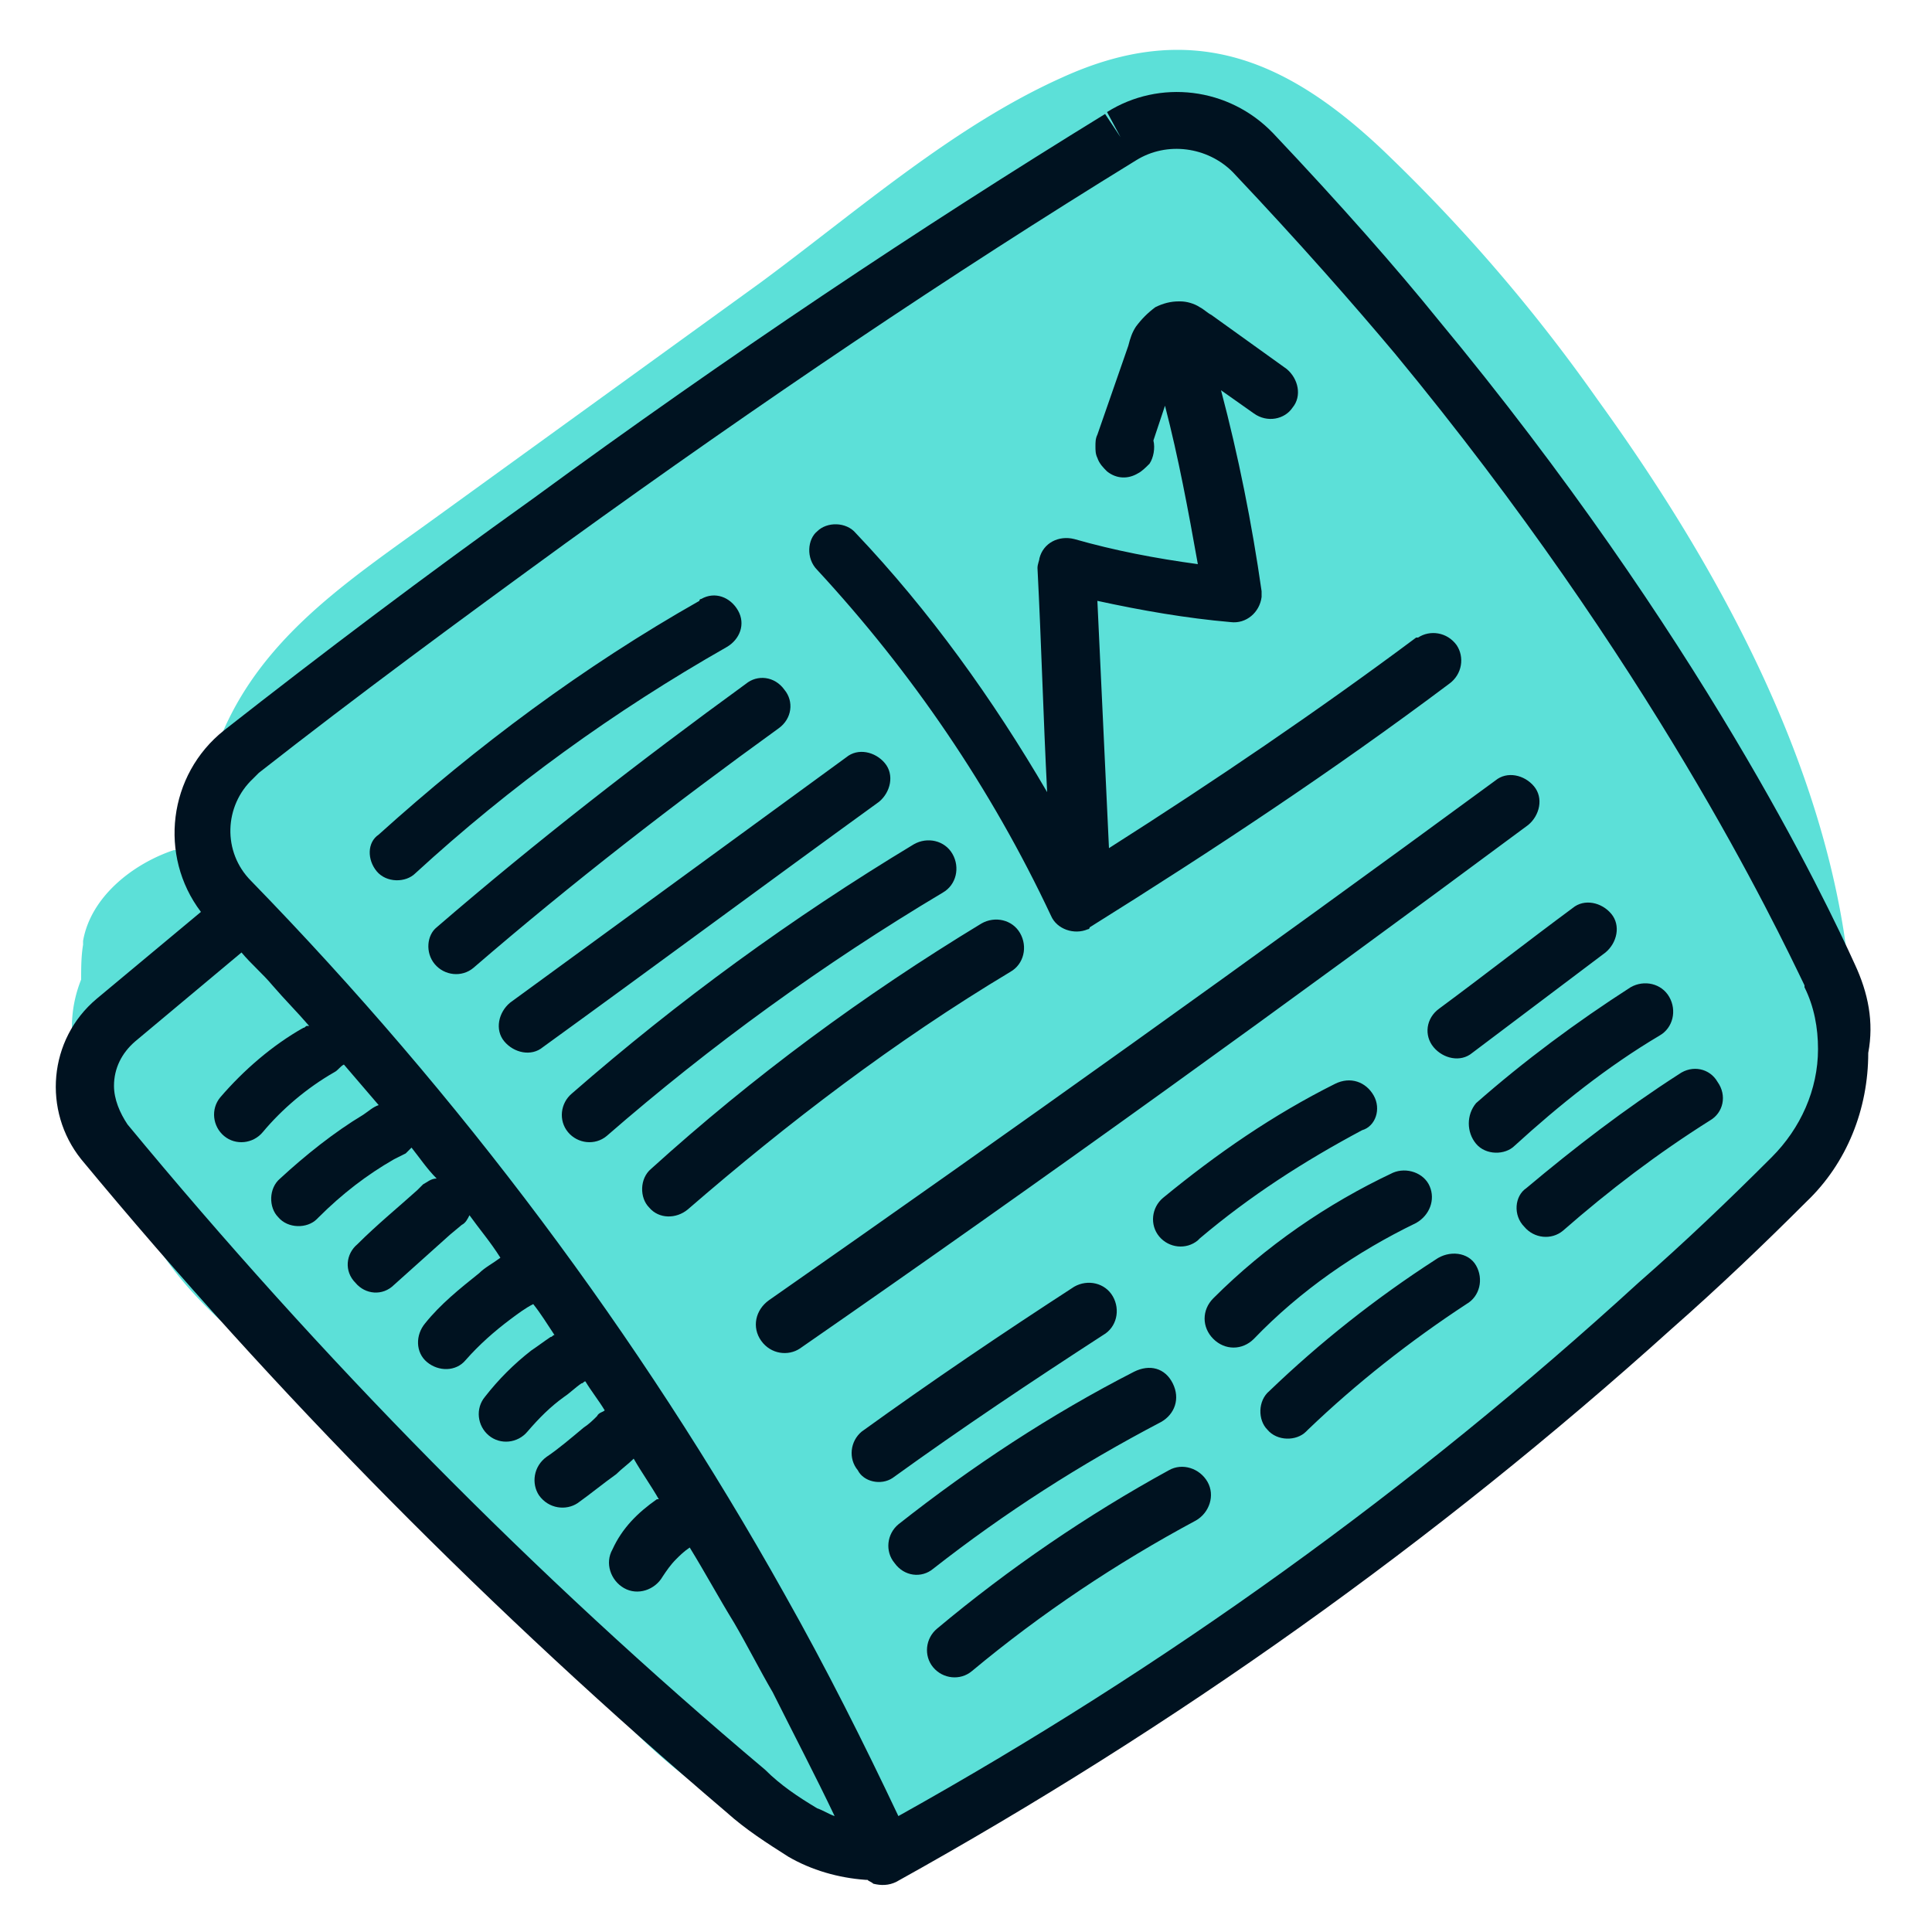 <svg viewBox="0 0 100 100" xml:space="preserve" xmlns="http://www.w3.org/2000/svg" enable-background="new 0 0 100 100"><path d="M82.7 20.7a87.2 87.2 0 0 0-11.2-13C66.5 3 61.6 1 55 4c-5.6 2.5-10.6 6.9-15.6 10.6l-17 12.3c-4.7 3.4-9.5 6.5-11.4 12.4-.4 1.4-.7 2.8-.7 4.3-.3.1-.5.2-.8.3l-.3.1H9c-2.1.7-4.3 2.4-4.7 4.7v.2c-.1.6-.1 1.2-.1 1.8-1 2.5-.4 5.3 1.5 7.2.2.1.3.3.5.4.1 2 .7 4 1.7 5.8 1.9 3.3 5 5.5 7.8 8 3.1 2.7 6 5.5 8.9 8.4 5 5 10.7 14.5 18.7 14.5 4.2 0 7.6-2.7 10.9-5l10.6-7.4c6.8-4.7 13.7-9.3 20.3-14.3 3.3-2.3 5.9-5.4 7.7-9 2-1.1 3.2-3.3 3.1-5.6-.1-11.9-6.4-23.6-13.2-33z" fill="#5ce0d8" class="fill-efe7d2"></path><path d="M15.9 53.1c.1 0 .1 0 0 0-.6-.8-1.2-1.5-1.8-2.2l1.6 2.3c.1 0 .2 0 .2-.1zM19.7 57.3l-1.8-2.1c-.1.2-.3.3-.5.4l1.5 2.1c.2-.1.5-.3.8-.4zM26 65.3c-.5-.7-1.1-1.5-1.6-2.2-.1.2-.2.4-.4.5l-.6.5 1.4 2c.4-.3.8-.6 1.2-.8zM34.2 77.6c0-.1.1-.1 0 0-.3-.7-.8-1.4-1.2-2.1-.3.3-.6.6-.9.8l1.4 1.9c.2-.2.4-.5.7-.6zM31.1 73.3c.1-.1.3-.2.4-.3-.3-.5-.7-1-1-1.5-.1.1-.1.1-.2.1-.3.2-.6.5-.9.7l1.1 1.5c.1-.1.3-.3.6-.5zM22 61.4c.2-.2.4-.3.7-.3-.4-.5-.8-1.1-1.3-1.6l-.3.3-.6.3 1.1 1.6.4-.3zM28.6 69.3c.1 0 .1-.1.2-.1-.4-.5-.7-1-1.1-1.6-.4.3-.8.5-1.2.8l1.1 1.6c.3-.3.7-.5 1-.7zM38.1 83.9c-.8-1.3-1.5-2.7-2.3-3.9-.2.2-.5.4-.7.6l5 7c-.7-1.2-1.3-2.4-2-3.7z" fill="none"></path><path d="M96 49.9c-1.5-3.3-8-17-21.6-33.4-2.1-2.6-5-5.9-8.5-9.6-2.3-2.4-5.9-2.8-8.6-1.1l.7 1.3-.8-1.2c-9.6 5.9-19.5 12.5-29.6 19.9-5.6 4-10.9 8-16 12-2.9 2.3-3.4 6.5-1.2 9.4L5 51.7c-2.5 2.1-2.8 5.8-.8 8.3 10.1 12.2 21.3 23.5 33.4 33.8 1 .9 2.1 1.6 3.2 2.3 1.2.7 2.6 1.1 4 1.2h.1c.1.1.2.1.3.2.4.1.8.1 1.2-.1 14.4-8 27.9-17.6 40.1-28.6 2.5-2.2 4.8-4.4 7-6.6 2.1-2 3.2-4.8 3.2-7.7.3-1.6 0-3.1-.7-4.6zM58.8 8.3c1.6-1 3.7-.7 5 .6 3.5 3.7 6.3 6.9 8.4 9.4C85.5 34.4 91.9 47.9 93.4 51v.1c.5 1 .7 2.1.7 3.2 0 2.1-.9 4.1-2.4 5.6-2.2 2.2-4.5 4.4-6.9 6.5C73.1 77.1 60.3 86.3 46.5 94c-1.8-3.8-3.7-7.6-5.9-11.5C33.1 69.1 23.8 56.7 13 45.6c-1.5-1.5-1.4-3.9.1-5.3l.3-.3c5.1-4 10.4-7.9 15.9-11.9 10.1-7.3 19.9-13.9 29.5-19.8zM5.9 56.2c0-.9.4-1.7 1.1-2.3l5.5-4.6c.5.6 1.1 1.1 1.6 1.7.6.7 1.3 1.4 1.9 2.1h-.1c-.1 0-.1.1-.2.1-1.6.9-3.1 2.2-4.3 3.6-.5.6-.4 1.5.2 2 .6.5 1.5.4 2-.2 1-1.2 2.3-2.3 3.7-3.1.2-.1.3-.3.5-.4l1.8 2.1c-.3.1-.5.3-.8.5-1.5.9-3 2.1-4.3 3.3-.6.5-.6 1.5-.1 2 .5.6 1.5.6 2 .1l.1-.1c1.2-1.2 2.5-2.2 3.9-3l.6-.3.3-.3c.4.5.8 1.1 1.3 1.6-.3 0-.5.2-.7.3l-.3.3c-1 .9-2.1 1.8-3.1 2.8-.6.5-.7 1.4-.1 2 .5.6 1.4.7 2 .1l2.9-2.6.6-.5c.2-.1.3-.3.4-.5.5.7 1.1 1.4 1.6 2.2-.4.3-.8.5-1.1.8-1 .8-2 1.6-2.8 2.6-.5.6-.5 1.5.1 2s1.5.5 2-.1c.7-.8 1.5-1.5 2.3-2.1.4-.3.8-.6 1.2-.8.4.5.7 1 1.1 1.6-.1 0-.1.1-.2.1-.3.2-.7.5-1 .7-.9.7-1.7 1.5-2.4 2.4-.5.6-.4 1.5.2 2s1.5.4 2-.2c.6-.7 1.2-1.3 1.9-1.8.3-.2.6-.5.9-.7.1 0 .1-.1.2-.1.3.5.7 1 1 1.5-.1.1-.3.1-.4.3-.2.2-.4.4-.7.6-.6.5-1.3 1.1-1.9 1.5-.7.5-.8 1.4-.4 2 .5.7 1.4.8 2 .4.7-.5 1.3-1 2-1.5.3-.3.6-.5.9-.8.4.7.9 1.4 1.3 2.1H34c-1 .7-1.8 1.5-2.3 2.6-.4.7-.1 1.6.6 2 .7.4 1.6.1 2-.6.2-.3.4-.6.7-.9.2-.2.4-.4.7-.6.8 1.3 1.5 2.6 2.3 3.9.7 1.2 1.3 2.4 2 3.6 1.1 2.2 2.2 4.3 3.2 6.4-.3-.1-.6-.3-.9-.4-1-.6-1.9-1.2-2.7-2-12-10.1-23-21.3-33-33.4-.4-.6-.7-1.3-.7-2z" fill="#001220" class="fill-000000"></path><path d="M19.5 45.1c.5.6 1.5.6 2 .1 4.9-4.5 10.3-8.4 16.1-11.7.7-.4 1-1.2.6-1.9s-1.2-1-1.9-.6c0 0-.1 0-.1.1-6 3.4-11.5 7.5-16.6 12.1-.6.4-.6 1.3-.1 1.9zM22.5 49.9c.5.6 1.4.7 2 .2 5.1-4.4 10.4-8.5 15.8-12.4.7-.5.8-1.4.3-2-.5-.7-1.4-.8-2-.3-5.5 4-10.9 8.2-16 12.6-.5.4-.6 1.3-.1 1.9zM45.5 41.5c.6-.5.8-1.4.3-2-.5-.6-1.4-.8-2-.3L26.4 51.9c-.6.5-.8 1.4-.3 2 .5.6 1.4.8 2 .3 5.8-4.2 11.6-8.5 17.4-12.7zM48.8 46.2c.7-.4.9-1.3.5-2s-1.3-.9-2-.5c-6.3 3.8-12.2 8.1-17.7 12.9-.6.5-.7 1.4-.2 2 .5.6 1.4.7 2 .2 5.4-4.7 11.2-8.9 17.4-12.6zM52.3 50.3c.7-.4.9-1.3.5-2s-1.3-.9-2-.5c-6.1 3.7-11.8 7.9-17.1 12.7-.6.5-.6 1.5-.1 2 .5.6 1.4.6 2 .1 5.2-4.5 10.7-8.7 16.7-12.3zM39.4 69.4c.5.7 1.4.8 2 .4C54.1 61 66.7 51.9 79.1 42.7c.6-.5.8-1.4.3-2-.5-.6-1.4-.8-2-.3-12.4 9.1-25 18.1-37.6 26.9-.7.5-.9 1.4-.4 2.1zM46.2 76.5c3.6-2.6 7.2-5 10.9-7.4.7-.4.9-1.3.5-2s-1.3-.9-2-.5c-3.7 2.4-7.4 4.9-11 7.5-.6.5-.7 1.4-.2 2 .3.6 1.2.8 1.8.4zM48.3 81.2c3.7-2.9 7.6-5.4 11.8-7.6.7-.4 1-1.2.6-2s-1.2-1-2-.6c-4.3 2.2-8.4 4.9-12.2 7.9-.6.5-.7 1.4-.2 2 .5.7 1.4.8 2 .3zM60.5 76.1c-4.2 2.3-8.3 5.1-12 8.2-.6.5-.7 1.4-.2 2 .5.6 1.4.7 2 .2 3.6-3 7.5-5.6 11.6-7.8.7-.4 1-1.3.6-2s-1.3-1-2-.6zM71.1 56.7c-.4-.7-1.2-1-2-.6-3.2 1.6-6.1 3.6-8.9 5.9-.6.5-.7 1.4-.2 2 .5.6 1.4.7 2 .2l.1-.1c2.6-2.2 5.4-4 8.4-5.6.7-.2 1-1.1.6-1.8zM73.3 63.3c.7-.4 1-1.2.7-1.9-.3-.7-1.2-1-1.9-.7-3.4 1.6-6.6 3.8-9.3 6.5-.6.6-.6 1.5 0 2.1.6.6 1.5.6 2.1 0 2.4-2.5 5.3-4.5 8.4-6zM74.3 65.2c-3.1 2-6 4.3-8.6 6.8-.6.5-.6 1.5-.1 2 .5.6 1.5.6 2 .1l.1-.1c2.5-2.4 5.3-4.6 8.2-6.5.7-.4.9-1.3.5-2s-1.4-.8-2.1-.3zM74.2 54.2c.5.6 1.4.8 2 .3l6.9-5.2c.6-.5.8-1.4.3-2-.5-.6-1.4-.8-2-.3-2.3 1.7-4.6 3.5-6.9 5.2-.7.5-.8 1.4-.3 2zM76.4 59.2c.5.6 1.5.6 2 .1 2.3-2.1 4.8-4.1 7.5-5.7.7-.4.9-1.3.5-2s-1.3-.9-2-.5c-2.8 1.8-5.5 3.8-8 6-.5.6-.5 1.5 0 2.1zM78.9 63.5c.5.6 1.4.7 2 .2 2.4-2.1 4.9-4 7.6-5.7.7-.4.9-1.3.4-2-.4-.7-1.3-.9-2-.4-2.8 1.8-5.4 3.8-7.9 5.9-.6.4-.7 1.4-.1 2zM61.1 15.6zM57.3 24.4zM42.3 29.5c4.9 5.3 9 11.3 12.1 17.9.3.7 1.2 1 1.9.7 0 0 .1 0 .1-.1C62.8 44 69 39.9 75 35.4c.7-.5.8-1.4.4-2-.5-.7-1.4-.8-2-.4h-.1c-5.1 3.8-10.4 7.4-15.9 10.9-.2-4.3-.4-8.5-.6-12.8 2.3.5 4.6.9 6.9 1.1.8.1 1.5-.5 1.6-1.3v-.3c-.5-3.5-1.2-7-2.1-10.4l1.7 1.2c.7.5 1.6.3 2-.3.5-.6.3-1.5-.3-2l-3.9-2.8c-.2-.1-.4-.3-.6-.4-.3-.2-.7-.3-1-.3H61c-.4 0-.8.1-1.2.3-.4.3-.7.6-1 1-.2.3-.3.6-.4 1l-1.6 4.6c-.1.2-.1.4-.1.6 0 .2 0 .4.1.6.1.3.3.5.5.7.5.4 1.1.4 1.6.1.2-.1.4-.3.6-.5.2-.3.3-.8.2-1.2l.6-1.8c.7 2.7 1.2 5.4 1.7 8.2-2.2-.3-4.3-.7-6.4-1.3-.8-.2-1.6.2-1.8 1 0 .1-.1.3-.1.5.2 3.9.3 7.7.5 11.6-2.8-4.8-6.1-9.4-9.9-13.4-.5-.6-1.5-.6-2-.1-.5.4-.6 1.4 0 2 0-.1 0 0 0 0z" fill="#001220" class="fill-000000"></path></svg>